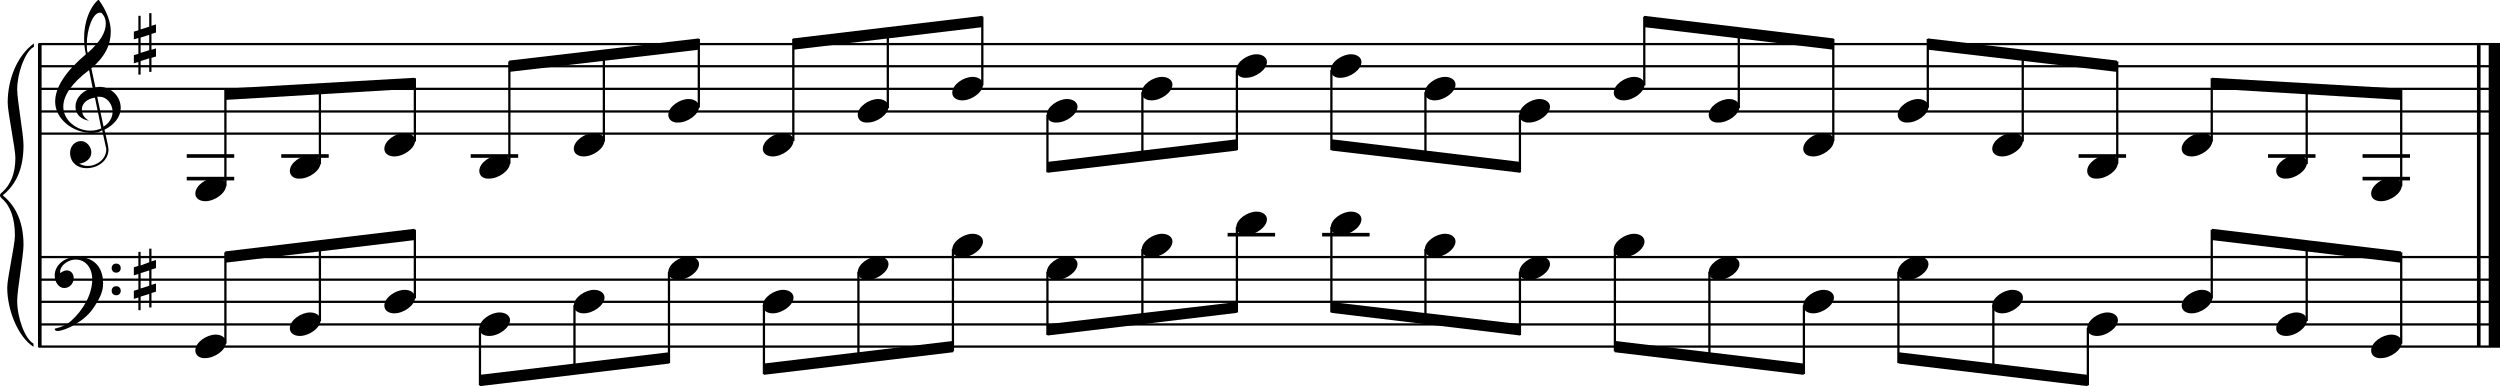 <?xml version="1.0" encoding="utf-8"?>

<!--
	ScaleBook
	Copyright (c) Leland Jansen 2015. All rights reserved.
-->

<!DOCTYPE svg PUBLIC "-//W3C//DTD SVG 1.1//EN" "http://www.w3.org/Graphics/SVG/1.1/DTD/svg11.dtd">
<svg version="1.1" id="Layer_1" xmlns="http://www.w3.org/2000/svg" xmlns:xlink="http://www.w3.org/1999/xlink" x="0px" y="0px"
	 viewBox="0 0 552.9 85.4" enable-background="new 0 0 552.9 85.4" xml:space="preserve">
<rect x="8.4" y="9.7" width="0.8" height="67"/>
<g>
	<path d="M7.4,10.4c-1.9,1.1-3.6,5.8-3.6,9.4c0,2.3,1.4,9.9,1.4,12.3c0,5-1.5,8.6-4.6,11.1c3,2.4,4.6,6.1,4.6,11
		c0,2.3-1.4,9.9-1.4,12.3c0,3.8,1.7,8.4,3.6,9.5v0.7c-3.5-2.3-5.8-8.2-5.8-13.1c0-2.1,1.7-9.4,1.7-11.5c0-3.8-1-6.6-2.9-8.2
		C0.1,43.6,0,43.4,0,43.2s0.1-0.4,0.5-0.7c1.9-1.7,2.9-4.2,2.9-7.6c0-2.1-1.7-10-1.7-12.2c0-5.2,2.1-10.4,5.8-13.1V10.4z"/>
</g>
<rect x="547.8" y="9.7" width="0.8" height="67"/>
<rect x="550.4" y="9.7" width="2.5" height="67"/>
<rect x="8.5" y="29.3" width="544.4" height="0.5"/>
<rect x="8.5" y="24.4" width="544.4" height="0.5"/>
<rect x="8.5" y="19.4" width="544.4" height="0.5"/>
<rect x="8.5" y="14.4" width="544.4" height="0.5"/>
<rect x="8.5" y="9.5" width="544.4" height="0.5"/>
<g>
	<path d="M20.3,29.4c-4.2,0-8.1-3.1-8.1-6.9c0-3.2,2.3-6.7,6.8-10.5c-0.3-1.2-0.4-2.4-0.4-3.6c0-3.5,1.2-6.8,3.2-8.5
		c1.8,2.5,2.7,4.9,2.7,7.1c0,2.9-1.3,5.6-4.3,8.1l0.9,4.2c0.5,0,0.8-0.1,0.8-0.1c2.6,0,4.8,2,4.8,4.7c0,1.9-1.4,3.7-3.6,4.8
		c0-0.1,0.9,3.8,0.9,4.3c0,2.5-2.3,4.2-4.9,4.2c-2,0-3.6-1.3-3.6-3.4c0-1.4,1-2.6,2.4-2.6c1.3,0,2.3,1.3,2.3,2.5
		c0,1.4-1.2,2.3-2.7,2.5c0.6,0.3,1.2,0.5,1.9,0.5c2.1,0,4.1-1.6,4.1-3.6c0-0.2,0-0.4-0.1-0.6l-0.8-3.7
		C21.9,29.3,21.2,29.4,20.3,29.4z M18.1,24.2c0,1,0.5,1.9,1.6,2.5c-1.8-0.3-3-1.4-3-3.1c0-2,1.7-3.7,3.8-4.1l-0.8-4
		C16,18.3,14,21,14,23.6c0,2.9,2.8,5.3,6,5.3c0.9,0,1.7-0.2,2.4-0.5L21,21.6C19.4,21.8,18.1,22.8,18.1,24.2z M22.1,2.8
		c-1.6,0-2.9,3.7-2.9,7c0,0.7,0,1.3,0.2,1.9c2.7-2.4,4-4.5,4-6.5c0-0.9-0.3-1.7-1-2.4C22.4,2.9,22.3,2.8,22.1,2.8z M24.9,24.7
		c0-1.6-1.2-3.3-2.9-3.3c-0.1,0-0.2,0-0.5,0l1.4,6.6C24.2,27.2,24.9,26,24.9,24.7z"/>
</g>
<g>
	<path d="M33.5,2.9v2.8l1-0.3v1.8l-1,0.3V11l1-0.3v1.8l-1,0.3v3.1H33v-3l-1.9,0.6v3h-0.5v-2.8l-1,0.3v-1.8l1-0.3V8.4l-1,0.3V7l1-0.3
		V3.5h0.5v3L33,5.9v-3H33.5z M33,7.7l-1.9,0.6v3.4l1.9-0.6V7.7z"/>
</g>
<polygon fill-rule="evenodd" clip-rule="evenodd" points="49.8,22.1 91.7,19.6 91.7,17.2 49.8,19.6 "/>
<polygon fill-rule="evenodd" clip-rule="evenodd" points="112.6,15.9 154.5,11 154.5,8.5 112.6,13.4 "/>
<polygon fill-rule="evenodd" clip-rule="evenodd" points="175.4,11 217.3,6 217.3,3.5 175.4,8.5 "/>
<polygon fill-rule="evenodd" clip-rule="evenodd" points="231.7,38.2 273.5,33.3 273.5,30.8 231.7,35.8 "/>
<polygon fill-rule="evenodd" clip-rule="evenodd" points="294.5,33.3 336.2,38.2 336.2,35.8 294.5,30.8 "/>
<polygon fill-rule="evenodd" clip-rule="evenodd" points="363.6,6 405.5,11 405.5,8.5 363.6,3.5 "/>
<polygon fill-rule="evenodd" clip-rule="evenodd" points="426.4,11 468.2,15.9 468.2,13.4 426.4,8.5 "/>
<polygon fill-rule="evenodd" clip-rule="evenodd" points="489.2,19.6 531,22.1 531,19.6 489.2,17.2 "/>
<rect x="8.5" y="76.4" width="544.4" height="0.5"/>
<rect x="8.5" y="71.5" width="544.4" height="0.5"/>
<rect x="8.5" y="66.5" width="544.4" height="0.5"/>
<rect x="8.5" y="61.6" width="544.4" height="0.5"/>
<rect x="8.5" y="56.6" width="544.4" height="0.5"/>
<g>
	<path d="M15.7,71c2.9-2.6,4.7-6.1,4.7-9.2c0-2.5-1.4-4.4-3.7-4.4c-1.6,0-3.4,1.3-3.4,2.7c0,0.2,0,0.3,0.1,0.3
		c-0.1,0,0.6-0.6,1.4-0.6c0.9,0,1.5,0.8,1.5,1.7c0,1.2-0.9,2.2-2.1,2.2c-1.2,0-2.1-1.3-2.1-2.8c0-2.3,2.3-4.1,4.8-4.1
		c4.7,0,5.9,3.2,5.9,5.8c0,1.6-0.4,2.9-2,5.3c-1.9,3.1-6.4,5.3-8.1,5.3c-0.4,0-0.6-0.2-0.6-0.5C13.8,72.3,14.9,71.7,15.7,71z
		 M25.7,58.3c0.6,0,1,0.4,1,1s-0.4,1-1,1s-1-0.4-1-1S25.1,58.3,25.7,58.3z M25.7,63.3c0.6,0,1,0.4,1,1s-0.4,1-1,1s-1-0.4-1-1
		S25.1,63.3,25.7,63.3z"/>
</g>
<g>
	<path d="M33.5,55v2.8l1-0.3v1.8l-1,0.3V63l1-0.3v1.8l-1,0.3V68H33v-3l-1.9,0.6v3h-0.5v-2.8l-1,0.3v-1.8l1-0.3v-3.4l-1,0.3v-1.8
		l1-0.3v-3.1h0.5v3L33,58v-3H33.5z M33,59.8l-1.9,0.6v3.4l1.9-0.6V59.8z"/>
</g>
<polygon fill-rule="evenodd" clip-rule="evenodd" points="49.8,58.1 91.7,53.1 91.7,50.6 49.8,55.6 "/>
<polygon fill-rule="evenodd" clip-rule="evenodd" points="106.1,85.4 148,80.4 148,77.9 106.1,82.9 "/>
<polygon fill-rule="evenodd" clip-rule="evenodd" points="168.9,82.9 210.8,77.9 210.8,75.4 168.9,80.4 "/>
<polygon fill-rule="evenodd" clip-rule="evenodd" points="231.7,74.2 273.5,69.2 273.5,66.8 231.7,71.7 "/>
<polygon fill-rule="evenodd" clip-rule="evenodd" points="294.5,69.2 336.2,74.2 336.2,71.7 294.5,66.8 "/>
<polygon fill-rule="evenodd" clip-rule="evenodd" points="357.1,77.9 398.9,82.9 398.9,80.4 357.1,75.4 "/>
<polygon fill-rule="evenodd" clip-rule="evenodd" points="419.9,80.4 461.7,85.4 461.7,82.9 419.9,77.9 "/>
<polygon fill-rule="evenodd" clip-rule="evenodd" points="489.2,53.1 531,58.1 531,55.6 489.2,50.6 "/>
<rect x="41.3" y="34.1" width="10.5" height="0.8"/>
<rect x="41.3" y="39.1" width="10.5" height="0.8"/>
<rect x="49.6" y="19.8" width="0.5" height="21.4"/>
<g>
	<path d="M43.2,42.8c0-1.8,2.5-3.5,4.5-3.5c1.3,0,2.3,0.7,2.3,1.7c0,1.7-2.5,3.5-4.6,3.5C44.2,44.5,43.2,43.9,43.2,42.8z"/>
</g>
<rect x="62.2" y="34.1" width="10.5" height="0.8"/>
<rect x="70.5" y="18.6" width="0.5" height="17.7"/>
<g>
	<path d="M64.1,37.8c0-1.8,2.5-3.5,4.5-3.5c1.3,0,2.3,0.7,2.3,1.7c0,1.7-2.5,3.5-4.6,3.5C65.1,39.6,64.1,38.9,64.1,37.8z"/>
</g>
<rect x="91.5" y="17.3" width="0.5" height="14"/>
<g>
	<path d="M85,32.9c0-1.8,2.5-3.5,4.5-3.5c1.3,0,2.3,0.7,2.3,1.7c0,1.7-2.5,3.5-4.6,3.5C86,34.6,85,34,85,32.9z"/>
</g>
<rect x="104.1" y="34.1" width="10.5" height="0.8"/>
<rect x="112.4" y="13.6" width="0.5" height="22.6"/>
<g>
	<path d="M106,37.8c0-1.8,2.5-3.5,4.5-3.5c1.3,0,2.3,0.7,2.3,1.7c0,1.7-2.5,3.5-4.6,3.5C106.9,39.6,106,38.9,106,37.8z"/>
</g>
<rect x="133.3" y="11.1" width="0.5" height="20.2"/>
<g>
	<path d="M126.9,32.9c0-1.8,2.5-3.5,4.5-3.5c1.3,0,2.3,0.7,2.3,1.7c0,1.7-2.5,3.5-4.6,3.5C127.9,34.6,126.9,34,126.9,32.9z"/>
</g>
<rect x="154.3" y="8.6" width="0.5" height="15.2"/>
<g>
	<path d="M147.8,25.4c0-1.8,2.5-3.5,4.5-3.5c1.3,0,2.3,0.7,2.3,1.7c0,1.7-2.5,3.5-4.6,3.5C148.8,27.2,147.8,26.5,147.8,25.4z"/>
</g>
<rect x="175.2" y="8.6" width="0.5" height="22.6"/>
<g>
	<path d="M168.7,32.9c0-1.8,2.5-3.5,4.5-3.5c1.3,0,2.3,0.7,2.3,1.7c0,1.7-2.5,3.5-4.6,3.5C169.7,34.6,168.7,34,168.7,32.9z"/>
</g>
<rect x="196.1" y="6.2" width="0.5" height="17.7"/>
<g>
	<path d="M189.7,25.4c0-1.8,2.5-3.5,4.5-3.5c1.3,0,2.3,0.7,2.3,1.7c0,1.7-2.5,3.5-4.6,3.5C190.6,27.2,189.7,26.5,189.7,25.4z"/>
</g>
<rect x="217" y="3.7" width="0.5" height="15.2"/>
<g>
	<path d="M210.6,20.5c0-1.8,2.5-3.5,4.5-3.5c1.3,0,2.3,0.7,2.3,1.7c0,1.7-2.5,3.5-4.6,3.5C211.6,22.2,210.6,21.6,210.6,20.5z"/>
</g>
<rect x="231.4" y="25.4" width="0.5" height="12.7"/>
<g>
	<path d="M231.5,25.4c0-1.8,2.5-3.5,4.5-3.5c1.3,0,2.3,0.7,2.3,1.7c0,1.7-2.5,3.5-4.6,3.5C232.5,27.2,231.5,26.5,231.5,25.4z"/>
</g>
<rect x="252.4" y="20.4" width="0.5" height="15.2"/>
<g>
	<path d="M252.5,20.5c0-1.8,2.5-3.5,4.5-3.5c1.3,0,2.3,0.7,2.3,1.7c0,1.7-2.5,3.5-4.6,3.5C253.4,22.2,252.5,21.6,252.5,20.5z"/>
</g>
<rect x="273.3" y="15.5" width="0.5" height="17.7"/>
<g>
	<path d="M273.4,15.5c0-1.8,2.5-3.5,4.5-3.5c1.3,0,2.3,0.7,2.3,1.7c0,1.7-2.5,3.5-4.6,3.5C274.4,17.3,273.4,16.6,273.4,15.5z"/>
</g>
<rect x="294.2" y="15.5" width="0.5" height="17.7"/>
<g>
	<path d="M294.3,15.5c0-1.8,2.5-3.5,4.5-3.5c1.3,0,2.3,0.7,2.3,1.7c0,1.7-2.5,3.5-4.6,3.5C295.3,17.3,294.3,16.6,294.3,15.5z"/>
</g>
<rect x="315" y="20.4" width="0.5" height="15"/>
<g>
	<path d="M315.1,20.5c0-1.8,2.5-3.5,4.5-3.5c1.3,0,2.3,0.7,2.3,1.7c0,1.7-2.5,3.5-4.6,3.5C316.1,22.2,315.1,21.6,315.1,20.5z"/>
</g>
<rect x="335.9" y="25.4" width="0.5" height="12.7"/>
<g>
	<path d="M336,25.4c0-1.8,2.5-3.5,4.5-3.5c1.3,0,2.3,0.7,2.3,1.7c0,1.7-2.5,3.5-4.6,3.5C337,27.2,336,26.5,336,25.4z"/>
</g>
<rect x="363.4" y="3.7" width="0.5" height="15.2"/>
<g>
	<path d="M356.9,20.5c0-1.8,2.5-3.5,4.5-3.5c1.3,0,2.3,0.7,2.3,1.7c0,1.7-2.5,3.5-4.6,3.5C357.9,22.2,356.9,21.6,356.9,20.5z"/>
</g>
<rect x="384.3" y="6.2" width="0.5" height="17.7"/>
<g>
	<path d="M377.9,25.4c0-1.8,2.5-3.5,4.5-3.5c1.3,0,2.3,0.7,2.3,1.7c0,1.7-2.5,3.5-4.6,3.5C378.8,27.2,377.9,26.5,377.9,25.4z"/>
</g>
<rect x="405.2" y="8.6" width="0.5" height="22.6"/>
<g>
	<path d="M398.8,32.9c0-1.8,2.5-3.5,4.5-3.5c1.3,0,2.3,0.7,2.3,1.7c0,1.7-2.5,3.5-4.6,3.5C399.8,34.6,398.8,34,398.8,32.9z"/>
</g>
<rect x="426.1" y="8.6" width="0.5" height="15.2"/>
<g>
	<path d="M419.7,25.4c0-1.8,2.5-3.5,4.5-3.5c1.3,0,2.3,0.7,2.3,1.7c0,1.7-2.5,3.5-4.6,3.5C420.7,27.2,419.7,26.5,419.7,25.4z"/>
</g>
<rect x="447.1" y="11.1" width="0.5" height="20.2"/>
<g>
	<path d="M440.6,32.9c0-1.8,2.5-3.5,4.5-3.5c1.3,0,2.3,0.7,2.3,1.7c0,1.7-2.5,3.5-4.6,3.5C441.6,34.6,440.6,34,440.6,32.9z"/>
</g>
<rect x="459.7" y="34.1" width="10.5" height="0.8"/>
<rect x="468" y="13.6" width="0.5" height="22.6"/>
<g>
	<path d="M461.6,37.8c0-1.8,2.5-3.5,4.5-3.5c1.3,0,2.3,0.7,2.3,1.7c0,1.7-2.5,3.5-4.6,3.5C462.5,39.6,461.6,38.9,461.6,37.8z"/>
</g>
<rect x="488.9" y="17.3" width="0.5" height="14"/>
<g>
	<path d="M482.5,32.9c0-1.8,2.5-3.5,4.5-3.5c1.3,0,2.3,0.7,2.3,1.7c0,1.7-2.5,3.5-4.6,3.5C483.5,34.6,482.5,34,482.5,32.9z"/>
</g>
<rect x="501.6" y="34.1" width="10.5" height="0.8"/>
<rect x="509.9" y="18.6" width="0.5" height="17.7"/>
<g>
	<path d="M503.4,37.8c0-1.8,2.5-3.5,4.5-3.5c1.3,0,2.3,0.7,2.3,1.7c0,1.7-2.5,3.5-4.6,3.5C504.4,39.6,503.4,38.9,503.4,37.8z"/>
</g>
<rect x="522.5" y="34.1" width="10.5" height="0.8"/>
<rect x="522.5" y="39.1" width="10.5" height="0.8"/>
<rect x="530.8" y="19.8" width="0.5" height="21.4"/>
<g>
	<path d="M524.4,42.8c0-1.8,2.5-3.5,4.5-3.5c1.3,0,2.3,0.7,2.3,1.7c0,1.7-2.5,3.5-4.6,3.5C525.3,44.5,524.4,43.9,524.4,42.8z"/>
</g>
<rect x="49.6" y="55.8" width="0.5" height="20.2"/>
<g>
	<path d="M43.2,77.5c0-1.8,2.5-3.5,4.5-3.5c1.3,0,2.3,0.7,2.3,1.7c0,1.7-2.5,3.5-4.6,3.5C44.2,79.3,43.2,78.6,43.2,77.5z"/>
</g>
<rect x="70.5" y="53.3" width="0.5" height="17.7"/>
<g>
	<path d="M64.1,72.6c0-1.8,2.5-3.5,4.5-3.5c1.3,0,2.3,0.7,2.3,1.7c0,1.7-2.5,3.5-4.6,3.5C65.1,74.3,64.1,73.7,64.1,72.6z"/>
</g>
<rect x="91.5" y="50.8" width="0.5" height="15.2"/>
<g>
	<path d="M85,67.6c0-1.8,2.5-3.5,4.5-3.5c1.3,0,2.3,0.7,2.3,1.7c0,1.7-2.5,3.5-4.6,3.5C86,69.3,85,68.7,85,67.6z"/>
</g>
<rect x="105.9" y="72.5" width="0.5" height="12.7"/>
<g>
	<path d="M106,72.6c0-1.8,2.5-3.5,4.5-3.5c1.3,0,2.3,0.7,2.3,1.7c0,1.7-2.5,3.5-4.6,3.5C106.9,74.3,106,73.7,106,72.6z"/>
</g>
<rect x="126.8" y="67.5" width="0.5" height="15.2"/>
<g>
	<path d="M126.9,67.6c0-1.8,2.5-3.5,4.5-3.5c1.3,0,2.3,0.7,2.3,1.7c0,1.7-2.5,3.5-4.6,3.5C127.9,69.3,126.9,68.7,126.9,67.6z"/>
</g>
<rect x="147.7" y="60.1" width="0.5" height="20.2"/>
<g>
	<path d="M147.8,60.2c0-1.8,2.5-3.5,4.5-3.5c1.3,0,2.3,0.7,2.3,1.7c0,1.7-2.5,3.5-4.6,3.5C148.8,61.9,147.8,61.3,147.8,60.2z"/>
</g>
<rect x="168.7" y="67.5" width="0.5" height="15.2"/>
<g>
	<path d="M168.7,67.6c0-1.8,2.5-3.5,4.5-3.5c1.3,0,2.3,0.7,2.3,1.7c0,1.7-2.5,3.5-4.6,3.5C169.7,69.3,168.7,68.7,168.7,67.6z"/>
</g>
<rect x="189.6" y="60.1" width="0.5" height="20.2"/>
<g>
	<path d="M189.7,60.2c0-1.8,2.5-3.5,4.5-3.5c1.3,0,2.3,0.7,2.3,1.7c0,1.7-2.5,3.5-4.6,3.5C190.6,61.9,189.7,61.3,189.7,60.2z"/>
</g>
<rect x="210.5" y="55.1" width="0.5" height="22.6"/>
<g>
	<path d="M210.6,55.2c0-1.8,2.5-3.5,4.5-3.5c1.3,0,2.3,0.7,2.3,1.7c0,1.7-2.5,3.5-4.6,3.5C211.6,56.9,210.6,56.3,210.6,55.2z"/>
</g>
<rect x="231.4" y="60.1" width="0.5" height="14"/>
<g>
	<path d="M231.5,60.2c0-1.8,2.5-3.5,4.5-3.5c1.3,0,2.3,0.7,2.3,1.7c0,1.7-2.5,3.5-4.6,3.5C232.5,61.9,231.5,61.3,231.5,60.2z"/>
</g>
<rect x="252.4" y="55.1" width="0.5" height="16.4"/>
<g>
	<path d="M252.5,55.2c0-1.8,2.5-3.5,4.5-3.5c1.3,0,2.3,0.7,2.3,1.7c0,1.7-2.5,3.5-4.6,3.5C253.4,56.9,252.5,56.3,252.5,55.2z"/>
</g>
<rect x="271.5" y="51.5" width="10.5" height="0.8"/>
<rect x="273.3" y="50.2" width="0.5" height="18.9"/>
<g>
	<path d="M273.4,50.3c0-1.8,2.5-3.5,4.5-3.5c1.3,0,2.3,0.7,2.3,1.7c0,1.7-2.5,3.5-4.6,3.5C274.4,52,273.4,51.3,273.4,50.3z"/>
</g>
<rect x="292.4" y="51.5" width="10.5" height="0.8"/>
<rect x="294.2" y="50.2" width="0.5" height="18.9"/>
<g>
	<path d="M294.3,50.3c0-1.8,2.5-3.5,4.5-3.5c1.3,0,2.3,0.7,2.3,1.7c0,1.7-2.5,3.5-4.6,3.5C295.3,52,294.3,51.3,294.3,50.3z"/>
</g>
<rect x="315" y="55.1" width="0.5" height="16.3"/>
<g>
	<path d="M315.1,55.2c0-1.8,2.5-3.5,4.5-3.5c1.3,0,2.3,0.7,2.3,1.7c0,1.7-2.5,3.5-4.6,3.5C316.1,56.9,315.1,56.3,315.1,55.2z"/>
</g>
<rect x="335.9" y="60.1" width="0.5" height="14"/>
<g>
	<path d="M336,60.2c0-1.8,2.5-3.5,4.5-3.5c1.3,0,2.3,0.7,2.3,1.7c0,1.7-2.5,3.5-4.6,3.5C337,61.9,336,61.3,336,60.2z"/>
</g>
<rect x="356.9" y="55.1" width="0.5" height="22.6"/>
<g>
	<path d="M356.9,55.2c0-1.8,2.5-3.5,4.5-3.5c1.3,0,2.3,0.7,2.3,1.7c0,1.7-2.5,3.5-4.6,3.5C357.9,56.9,356.9,56.3,356.9,55.2z"/>
</g>
<rect x="377.8" y="60.1" width="0.5" height="20.2"/>
<g>
	<path d="M377.9,60.2c0-1.8,2.5-3.5,4.5-3.5c1.3,0,2.3,0.7,2.3,1.7c0,1.7-2.5,3.5-4.6,3.5C378.8,61.9,377.9,61.3,377.9,60.2z"/>
</g>
<rect x="398.7" y="67.5" width="0.5" height="15.2"/>
<g>
	<path d="M398.8,67.6c0-1.8,2.5-3.5,4.5-3.5c1.3,0,2.3,0.7,2.3,1.7c0,1.7-2.5,3.5-4.6,3.5C399.8,69.3,398.8,68.7,398.8,67.6z"/>
</g>
<rect x="419.6" y="60.1" width="0.5" height="20.2"/>
<g>
	<path d="M419.7,60.2c0-1.8,2.5-3.5,4.5-3.5c1.3,0,2.3,0.7,2.3,1.7c0,1.7-2.5,3.5-4.6,3.5C420.7,61.9,419.7,61.3,419.7,60.2z"/>
</g>
<rect x="440.6" y="67.5" width="0.5" height="15.2"/>
<g>
	<path d="M440.6,67.6c0-1.8,2.5-3.5,4.5-3.5c1.3,0,2.3,0.7,2.3,1.7c0,1.7-2.5,3.5-4.6,3.5C441.6,69.3,440.6,68.7,440.6,67.6z"/>
</g>
<rect x="461.5" y="72.5" width="0.5" height="12.7"/>
<g>
	<path d="M461.6,72.6c0-1.8,2.5-3.5,4.5-3.5c1.3,0,2.3,0.7,2.3,1.7c0,1.7-2.5,3.5-4.6,3.5C462.5,74.3,461.6,73.7,461.6,72.6z"/>
</g>
<rect x="488.9" y="50.8" width="0.5" height="15.2"/>
<g>
	<path d="M482.5,67.6c0-1.8,2.5-3.5,4.5-3.5c1.3,0,2.3,0.7,2.3,1.7c0,1.7-2.5,3.5-4.6,3.5C483.5,69.3,482.5,68.7,482.5,67.6z"/>
</g>
<rect x="509.9" y="53.3" width="0.5" height="17.7"/>
<g>
	<path d="M503.4,72.6c0-1.8,2.5-3.5,4.5-3.5c1.3,0,2.3,0.7,2.3,1.7c0,1.7-2.5,3.5-4.6,3.5C504.4,74.3,503.4,73.7,503.4,72.6z"/>
</g>
<rect x="530.8" y="55.8" width="0.5" height="20.2"/>
<g>
	<path d="M524.4,77.5c0-1.8,2.5-3.5,4.5-3.5c1.3,0,2.3,0.7,2.3,1.7c0,1.7-2.5,3.5-4.6,3.5C525.3,79.3,524.4,78.6,524.4,77.5z"/>
</g>
</svg>
